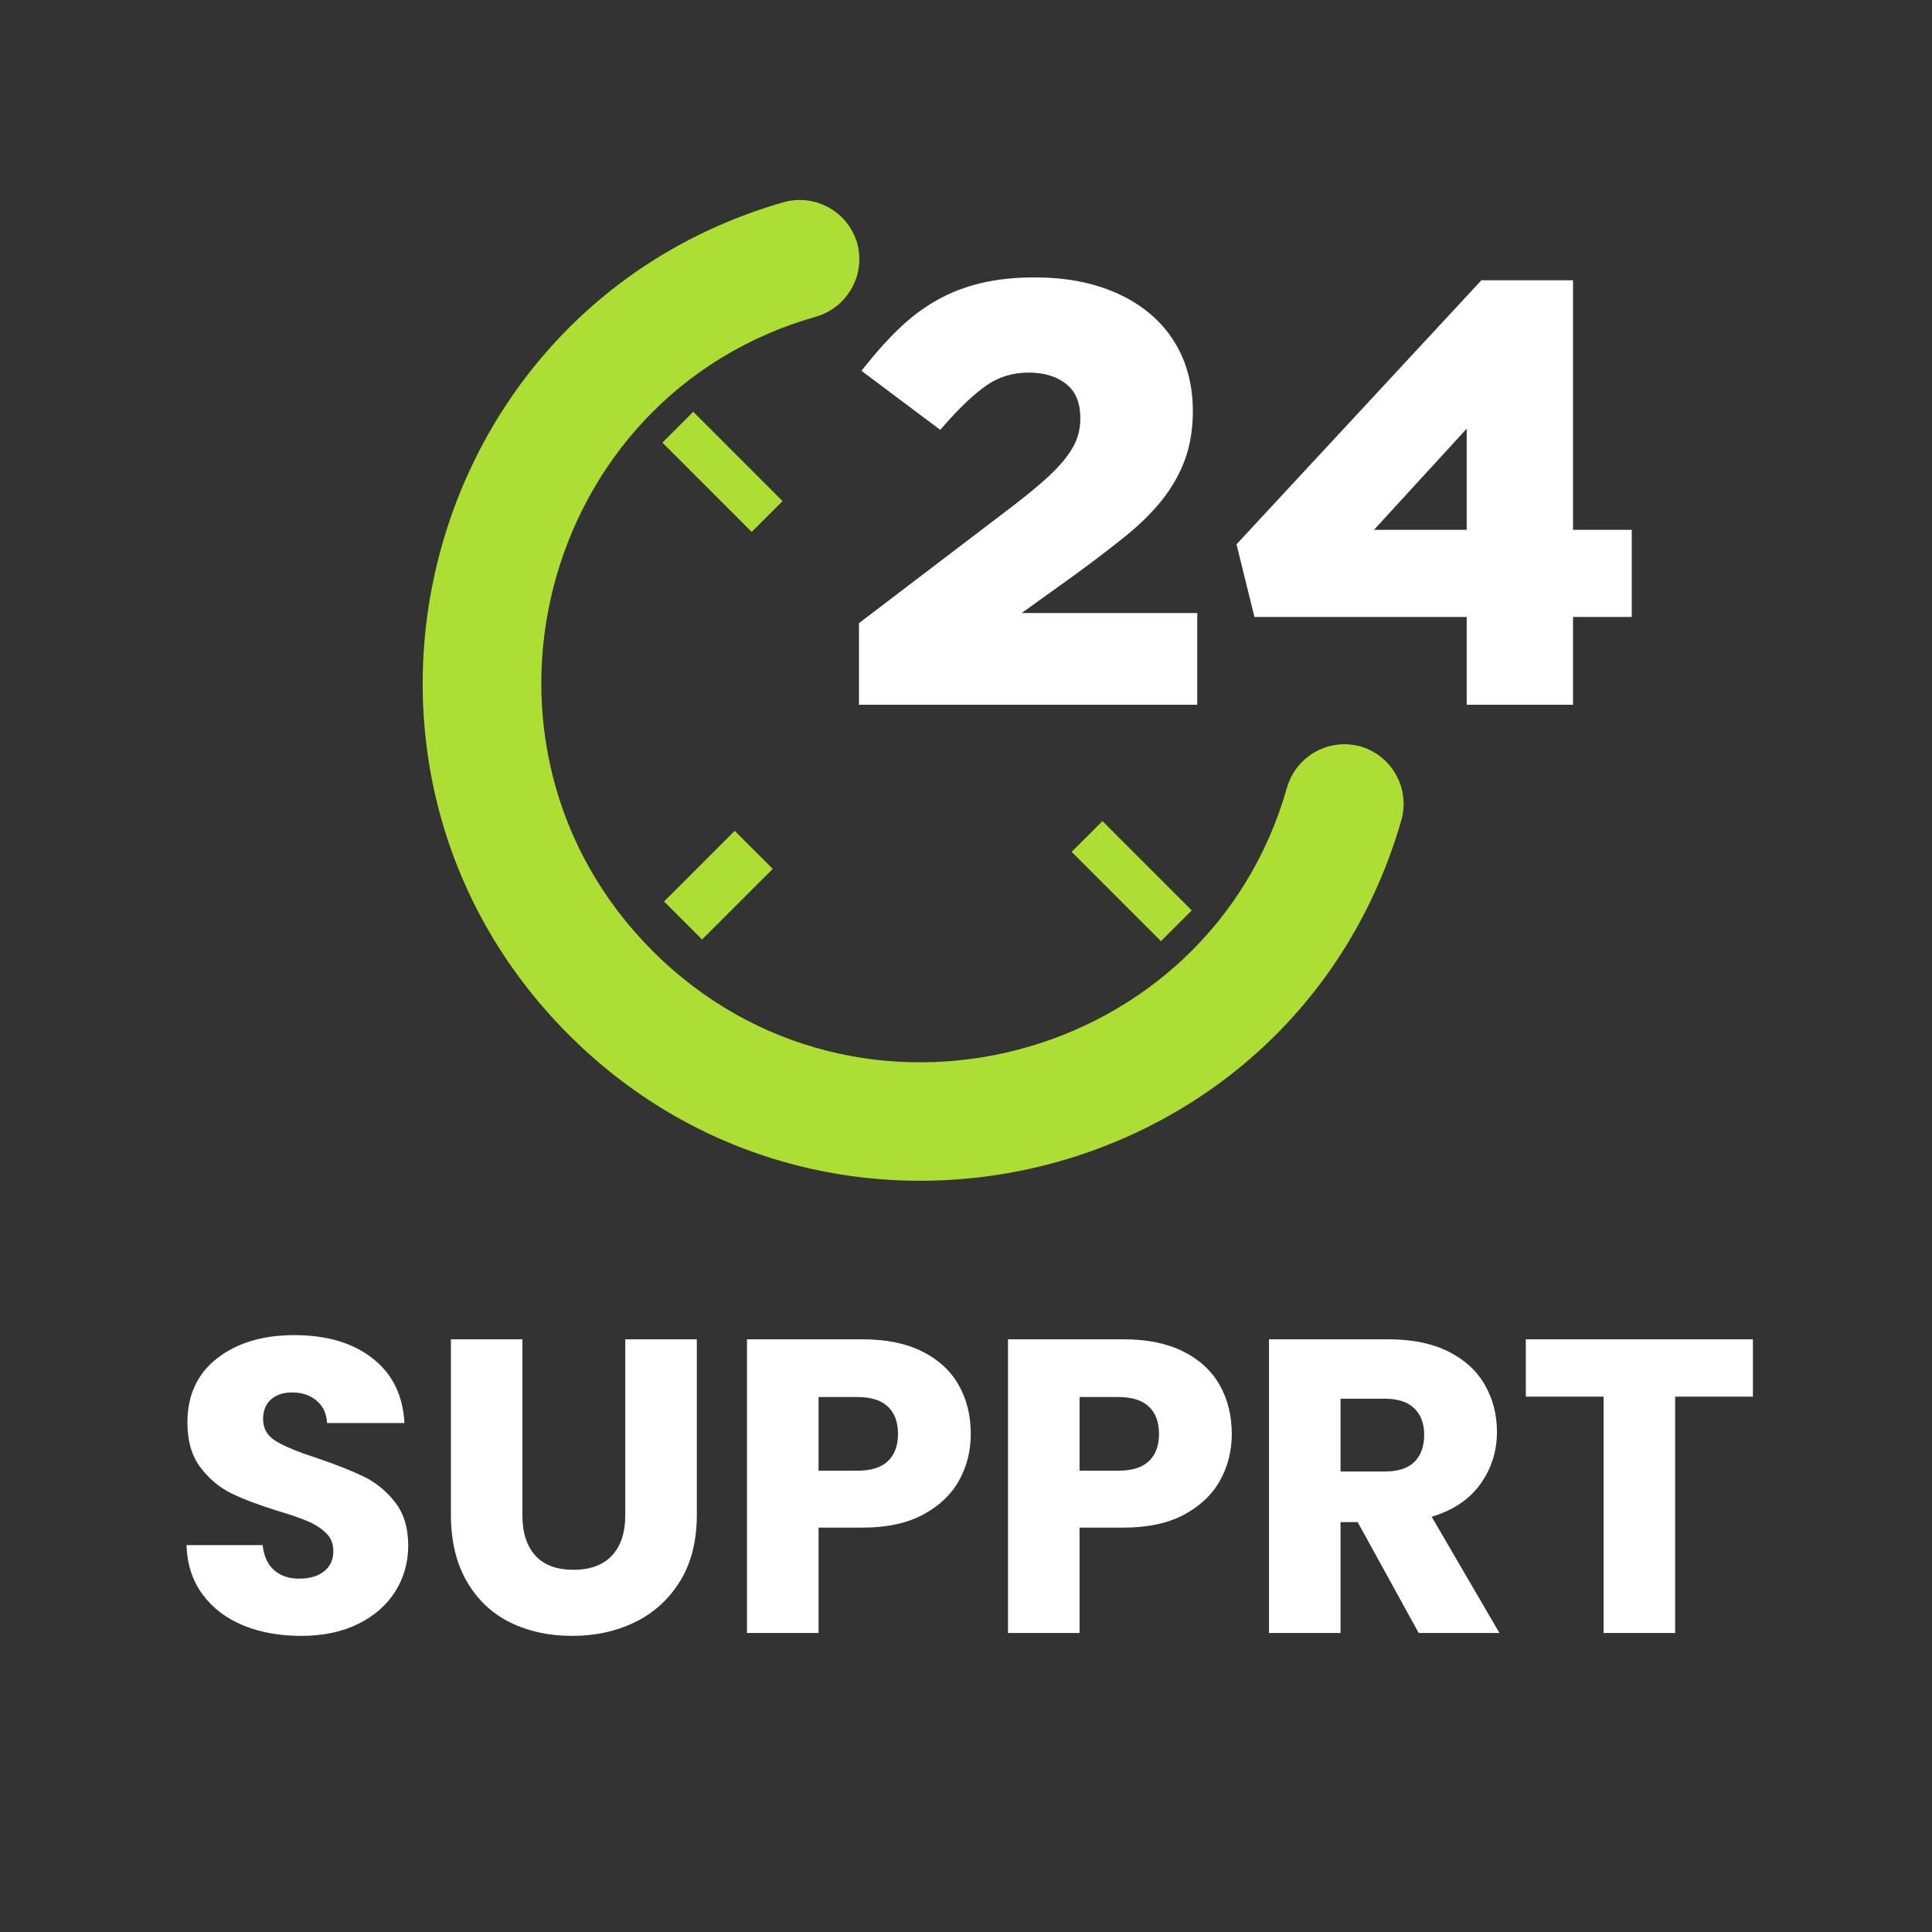 <svg xmlns="http://www.w3.org/2000/svg" xmlns:xlink="http://www.w3.org/1999/xlink" width="500" zoomAndPan="magnify" viewBox="0 0 375 375" height="500" preserveAspectRatio="xMidYMid meet" version="1.0"><rect x="0" y="0" width="375" height="375" fill="#333333" stroke="none"/><defs><g/></defs><path fill="#adde34" d="M 134.559 79.93 L 128.574 85.914 C 132.316 89.656 142.191 99.535 145.906 103.25 L 151.895 97.262 C 148.164 93.547 138.289 83.656 134.559 79.93 " fill-opacity="1" fill-rule="nonzero"/><path fill="#adde34" d="M 128.891 174.98 C 130.473 176.562 134.652 180.742 136.27 182.359 L 149.996 168.648 C 147.289 165.953 145.297 163.965 142.602 161.27 L 128.891 174.98 " fill-opacity="1" fill-rule="nonzero"/><path fill="#adde34" d="M 264.125 144.902 C 257.871 143.137 251.594 146.812 249.828 152.789 C 234.668 206.508 166.523 224.414 126.676 184.59 C 86.961 144.852 104.562 76.648 158.477 61.438 C 164.438 59.672 168.113 53.379 166.363 47.129 C 164.531 41.023 158.172 37.531 152.055 39.258 C 81.055 59.727 58.473 148.926 110.414 200.863 C 162.051 252.484 251.422 230.586 271.996 159.211 C 273.719 153.094 270.242 146.723 264.125 144.902 " fill-opacity="1" fill-rule="nonzero"/><path fill="#adde34" d="M 208.004 165.344 C 211.734 169.074 221.609 178.949 225.34 182.68 L 231.324 176.707 C 227.582 172.965 217.707 163.074 213.988 159.371 L 208.004 165.344 " fill-opacity="1" fill-rule="nonzero"/><path fill="#ffffff" d="M 183.352 82.465 C 186.418 78.961 189.219 76.344 191.648 74.684 C 193.957 73.117 196.652 72.32 199.668 72.32 C 202.719 72.32 205.203 73.094 207.035 74.605 C 208.824 76.066 209.688 78.215 209.688 81.188 C 209.688 82.664 209.449 84.031 208.984 85.25 C 208.508 86.512 207.723 87.812 206.648 89.168 C 205.535 90.559 204.059 92.047 202.27 93.602 C 200.438 95.207 198.168 97.023 195.539 99.016 L 166.723 120.957 L 166.723 136.793 L 232.387 136.793 L 232.387 118.992 L 198.301 118.992 L 208.625 111.574 C 212.355 108.863 215.676 106.316 218.516 104.02 C 221.41 101.672 223.84 99.254 225.711 96.852 C 227.609 94.41 229.066 91.793 230.051 89.074 C 231.031 86.324 231.535 83.195 231.535 79.742 C 231.535 75.867 230.809 72.297 229.414 69.125 C 227.992 65.926 225.91 63.164 223.199 60.879 C 220.531 58.637 217.266 56.871 213.512 55.664 C 209.781 54.457 205.535 53.844 200.887 53.844 C 196.984 53.844 193.453 54.219 190.363 54.961 C 187.254 55.703 184.375 56.832 181.801 58.293 C 179.25 59.738 176.824 61.543 174.621 63.668 C 172.441 65.738 170.254 68.152 168.113 70.848 L 167.211 71.977 L 182.504 83.434 L 183.352 82.465 " fill-opacity="1" fill-rule="nonzero"/><path fill="#ffffff" d="M 284.684 102.84 L 266.688 102.84 L 284.684 83.207 Z M 305.324 102.84 L 305.324 54.402 L 287.539 54.402 L 240.004 105.652 L 243.484 119.75 L 284.684 119.75 L 284.684 136.793 L 305.324 136.793 L 305.324 119.75 L 316.727 119.75 L 316.727 102.84 L 305.324 102.84 " fill-opacity="1" fill-rule="nonzero"/><g fill="#ffffff" fill-opacity="1"><g transform="translate(32.798, 316.961)"><g><path d="M 25.656 0.562 C 21.488 0.562 17.754 -0.109 14.453 -1.453 C 11.148 -2.805 8.508 -4.812 6.531 -7.469 C 4.562 -10.125 3.52 -13.316 3.406 -17.047 L 18.188 -17.047 C 18.406 -14.941 19.133 -13.332 20.375 -12.219 C 21.625 -11.102 23.25 -10.547 25.25 -10.547 C 27.301 -10.547 28.922 -11.02 30.109 -11.969 C 31.305 -12.914 31.906 -14.227 31.906 -15.906 C 31.906 -17.32 31.43 -18.488 30.484 -19.406 C 29.535 -20.32 28.367 -21.078 26.984 -21.672 C 25.609 -22.266 23.648 -22.941 21.109 -23.703 C 17.43 -24.836 14.426 -25.973 12.094 -27.109 C 9.77 -28.254 7.77 -29.938 6.094 -32.156 C 4.414 -34.375 3.578 -37.27 3.578 -40.844 C 3.578 -46.145 5.492 -50.297 9.328 -53.297 C 13.172 -56.305 18.18 -57.812 24.359 -57.812 C 30.641 -57.812 35.695 -56.305 39.531 -53.297 C 43.375 -50.297 45.43 -46.113 45.703 -40.75 L 30.688 -40.75 C 30.582 -42.594 29.906 -44.039 28.656 -45.094 C 27.414 -46.156 25.82 -46.688 23.875 -46.688 C 22.195 -46.688 20.844 -46.238 19.812 -45.344 C 18.781 -44.445 18.266 -43.16 18.266 -41.484 C 18.266 -39.641 19.129 -38.203 20.859 -37.172 C 22.598 -36.148 25.305 -35.047 28.984 -33.859 C 32.66 -32.609 35.648 -31.414 37.953 -30.281 C 40.254 -29.145 42.242 -27.492 43.922 -25.328 C 45.598 -23.16 46.438 -20.375 46.438 -16.969 C 46.438 -13.719 45.609 -10.766 43.953 -8.109 C 42.305 -5.461 39.91 -3.352 36.766 -1.781 C 33.629 -0.219 29.926 0.562 25.656 0.562 Z M 25.656 0.562 "/></g></g></g><g fill="#ffffff" fill-opacity="1"><g transform="translate(82.725, 316.961)"><g><path d="M 18.672 -57 L 18.672 -22.891 C 18.672 -19.484 19.508 -16.859 21.188 -15.016 C 22.863 -13.18 25.328 -12.266 28.578 -12.266 C 31.828 -12.266 34.316 -13.18 36.047 -15.016 C 37.773 -16.859 38.641 -19.484 38.641 -22.891 L 38.641 -57 L 52.531 -57 L 52.531 -22.969 C 52.531 -17.883 51.445 -13.582 49.281 -10.062 C 47.113 -6.551 44.203 -3.898 40.547 -2.109 C 36.898 -0.328 32.828 0.562 28.328 0.562 C 23.836 0.562 19.816 -0.312 16.266 -2.062 C 12.723 -3.82 9.926 -6.473 7.875 -10.016 C 5.82 -13.566 4.797 -17.883 4.797 -22.969 L 4.797 -57 Z M 18.672 -57 "/></g></g></g><g fill="#ffffff" fill-opacity="1"><g transform="translate(139.959, 316.961)"><g><path d="M 48.469 -38.641 C 48.469 -35.336 47.707 -32.32 46.188 -29.594 C 44.676 -26.863 42.348 -24.656 39.203 -22.969 C 36.066 -21.289 32.172 -20.453 27.516 -20.453 L 18.922 -20.453 L 18.922 0 L 5.031 0 L 5.031 -57 L 27.516 -57 C 32.066 -57 35.91 -56.211 39.047 -54.641 C 42.191 -53.066 44.547 -50.898 46.109 -48.141 C 47.68 -45.379 48.469 -42.211 48.469 -38.641 Z M 26.469 -31.5 C 29.113 -31.5 31.086 -32.117 32.391 -33.359 C 33.691 -34.609 34.344 -36.367 34.344 -38.641 C 34.344 -40.922 33.691 -42.68 32.391 -43.922 C 31.086 -45.172 29.113 -45.797 26.469 -45.797 L 18.922 -45.797 L 18.922 -31.5 Z M 26.469 -31.5 "/></g></g></g><g fill="#ffffff" fill-opacity="1"><g transform="translate(190.618, 316.961)"><g><path d="M 48.469 -38.641 C 48.469 -35.336 47.707 -32.32 46.188 -29.594 C 44.676 -26.863 42.348 -24.656 39.203 -22.969 C 36.066 -21.289 32.172 -20.453 27.516 -20.453 L 18.922 -20.453 L 18.922 0 L 5.031 0 L 5.031 -57 L 27.516 -57 C 32.066 -57 35.91 -56.211 39.047 -54.641 C 42.191 -53.066 44.547 -50.898 46.109 -48.141 C 47.68 -45.379 48.469 -42.211 48.469 -38.641 Z M 26.469 -31.5 C 29.113 -31.5 31.086 -32.117 32.391 -33.359 C 33.691 -34.609 34.344 -36.367 34.344 -38.641 C 34.344 -40.922 33.691 -42.68 32.391 -43.922 C 31.086 -45.172 29.113 -45.797 26.469 -45.797 L 18.922 -45.797 L 18.922 -31.5 Z M 26.469 -31.5 "/></g></g></g><g fill="#ffffff" fill-opacity="1"><g transform="translate(241.276, 316.961)"><g><path d="M 34.094 0 L 22.25 -21.516 L 18.922 -21.516 L 18.922 0 L 5.031 0 L 5.031 -57 L 28.328 -57 C 32.828 -57 36.66 -56.211 39.828 -54.641 C 42.992 -53.066 45.359 -50.91 46.922 -48.172 C 48.492 -45.441 49.281 -42.398 49.281 -39.047 C 49.281 -35.266 48.207 -31.883 46.062 -28.906 C 43.926 -25.926 40.773 -23.812 36.609 -22.562 L 49.766 0 Z M 18.922 -31.344 L 27.516 -31.344 C 30.066 -31.344 31.977 -31.961 33.25 -33.203 C 34.52 -34.453 35.156 -36.211 35.156 -38.484 C 35.156 -40.648 34.52 -42.352 33.25 -43.594 C 31.977 -44.844 30.066 -45.469 27.516 -45.469 L 18.922 -45.469 Z M 18.922 -31.344 "/></g></g></g><g fill="#ffffff" fill-opacity="1"><g transform="translate(294.207, 316.961)"><g><path d="M 46.031 -57 L 46.031 -45.875 L 30.938 -45.875 L 30.938 0 L 17.047 0 L 17.047 -45.875 L 1.953 -45.875 L 1.953 -57 Z M 46.031 -57 "/></g></g></g></svg>